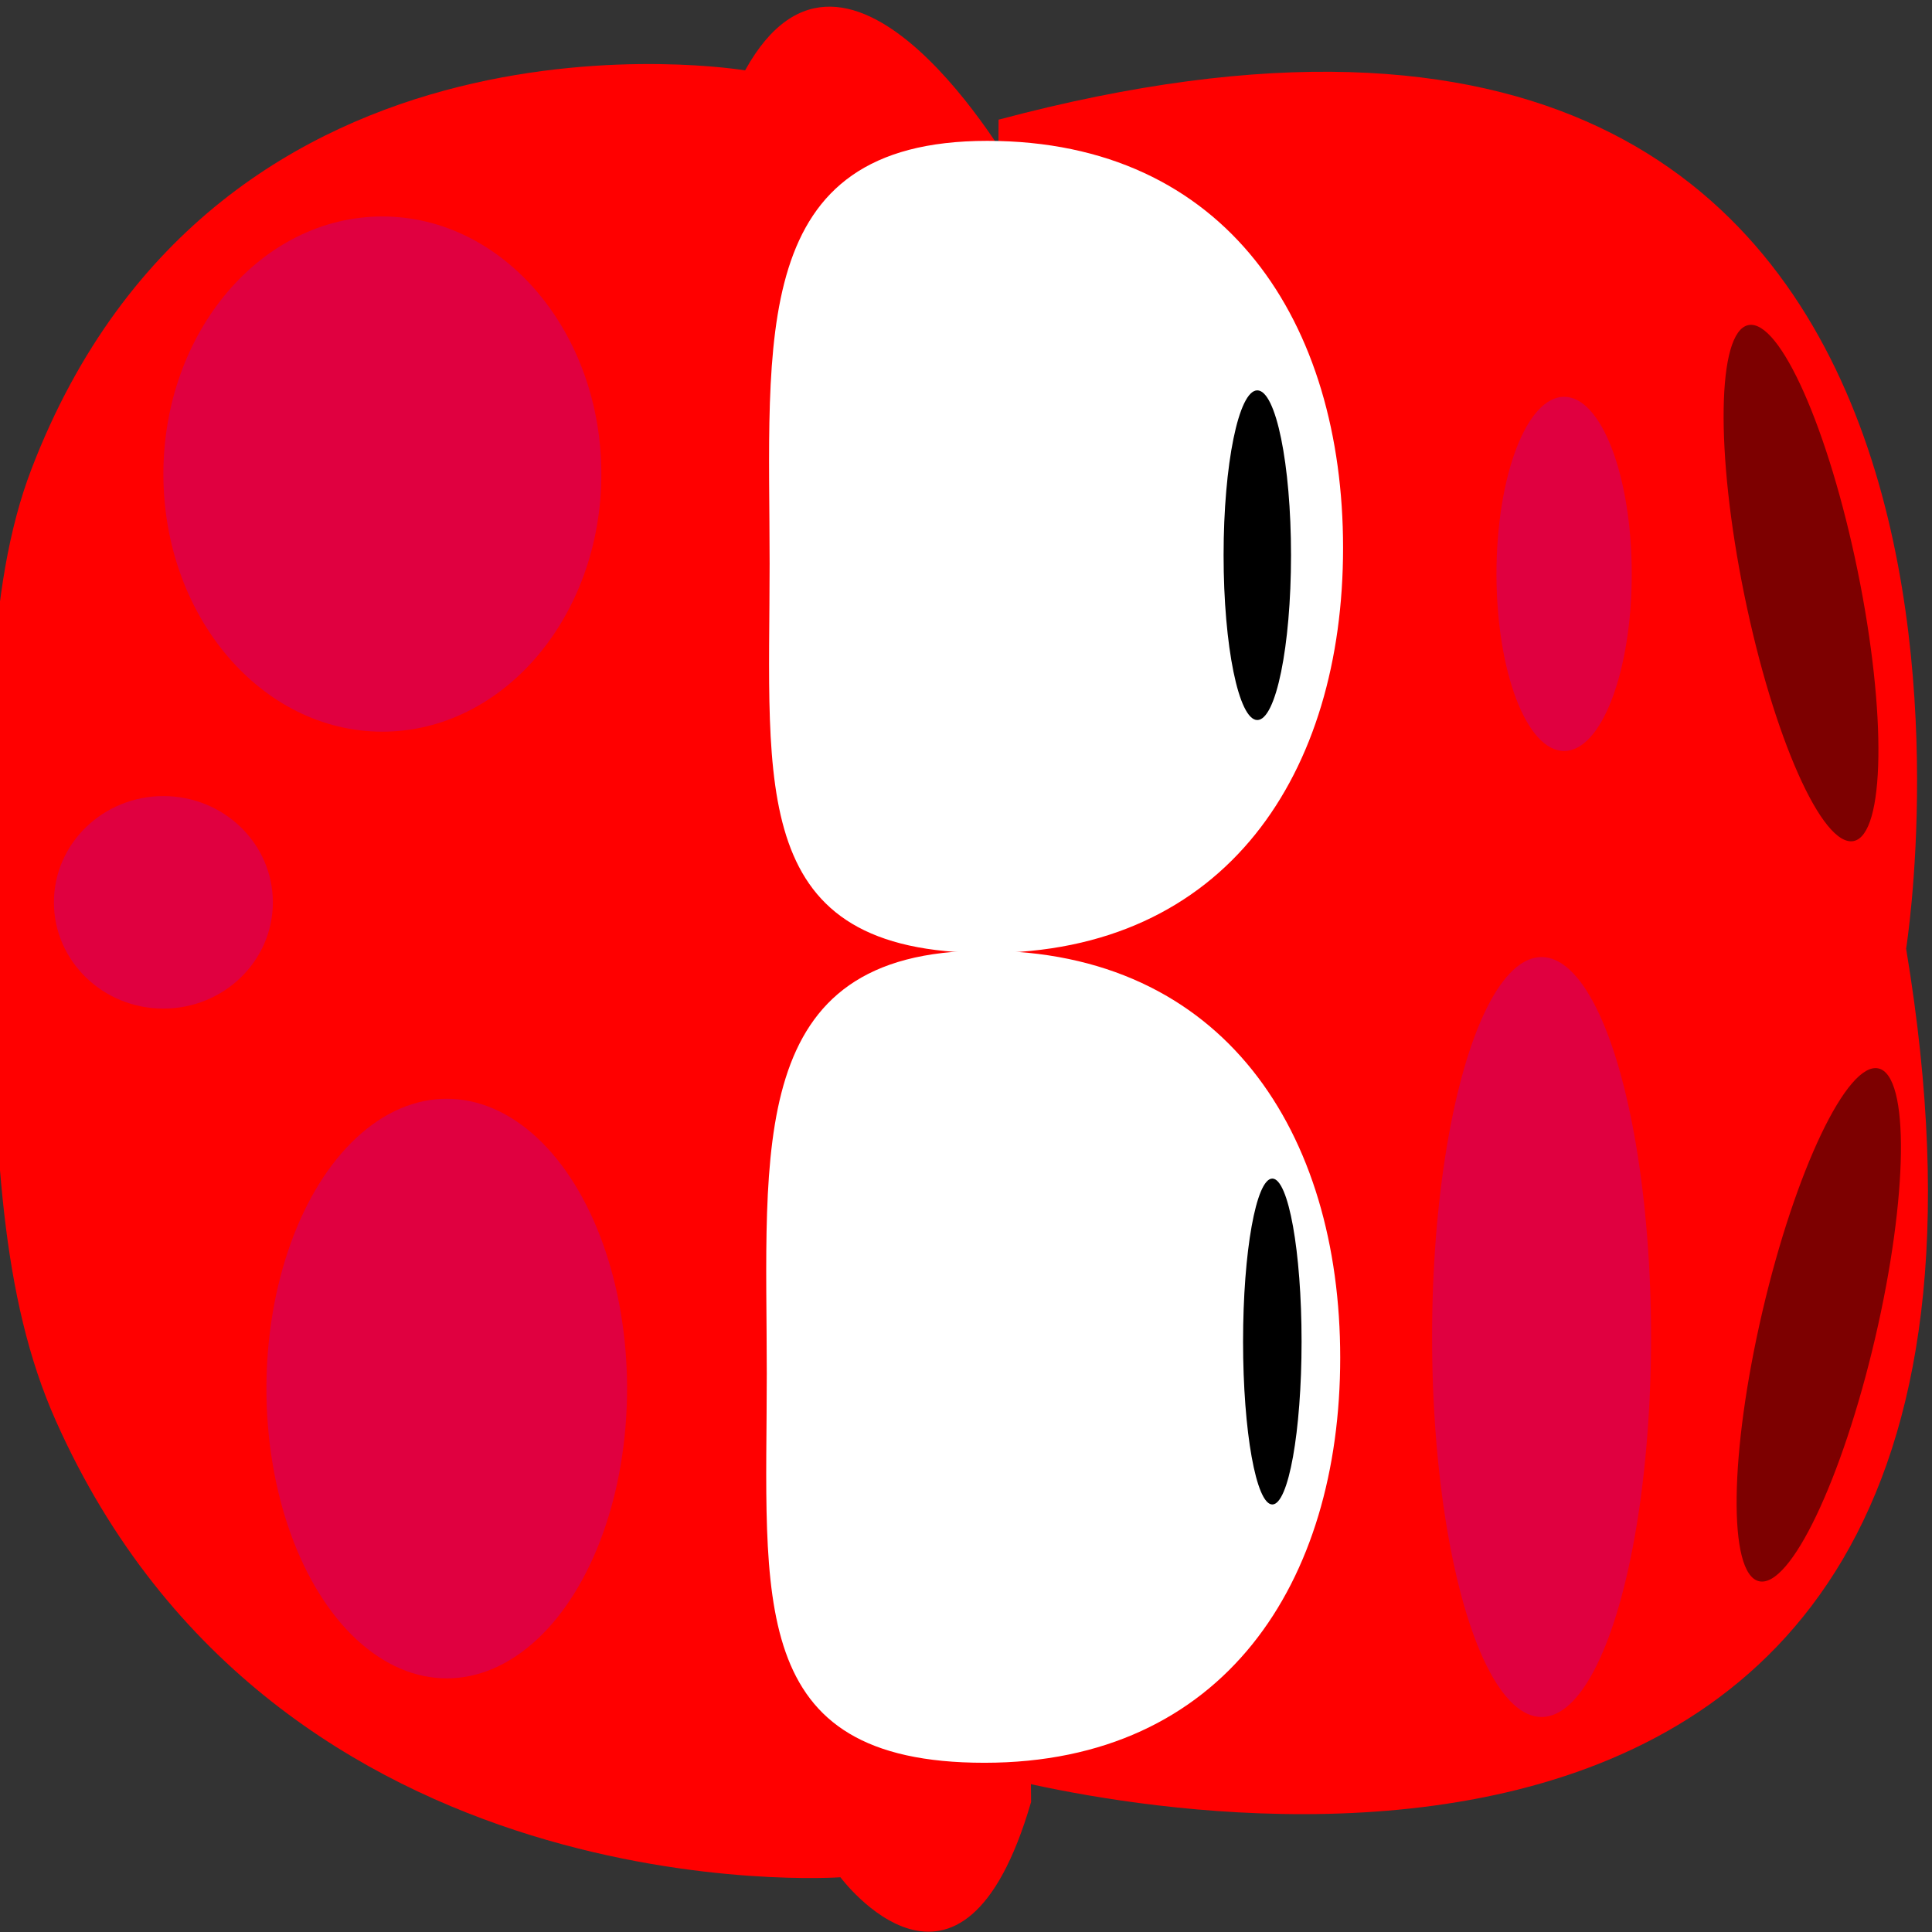 <?xml version="1.0" encoding="utf-8"?>
<!-- Generator: Adobe Illustrator 14.0.0, SVG Export Plug-In . SVG Version: 6.00 Build 43363)  -->
<!DOCTYPE svg PUBLIC "-//W3C//DTD SVG 1.1 Tiny//EN" "http://www.w3.org/Graphics/SVG/1.1/DTD/svg11-tiny.dtd">
<svg version="1.1" baseProfile="tiny" id="Capa_1" xmlns="http://www.w3.org/2000/svg" xmlns:xlink="http://www.w3.org/1999/xlink"
	 x="0" y="0" width="100" height="100" viewBox="0 0 100 100" xml:space="preserve">
<rect x="0" y="0" width="100" height="100" fill="#333333" stroke="none"/>
<path fill="#FF0000" d="M53.369,93.27c-3.589,12.339-9.868,3.897-9.868,3.897S14.342,99.251,2.888,73.534
	C0.044,67.151-0.276,59.44-0.455,49.107C-0.632,38.87-0.751,30.486,1.624,24.29C11.302-0.959,38.566,3.643,38.566,3.643
	C43.948-6.098,52.471,8.84,52.471,8.84L53.369,93.27z"/>
<path fill="#FF0000" d="M98.661,49.102c0,0,9.249-57.904-46.975-42.908l-0.579,85.605C51.107,91.799,108.48,108.247,98.661,49.102z"
	/>
<path fill="#FFFFFF" d="M51.1,49.326c-12.417,0-11.265-8.54-11.265-20.146c0-11.608-1.152-21.889,11.265-21.889
	c12.42,0,18.417,9.458,18.417,21.066S63.52,49.326,51.1,49.326z"/>
<path fill="#FFFFFF" d="M50.954,91.241c-12.417,0-11.266-8.538-11.266-20.146c0-11.607-1.151-21.888,11.266-21.888
	c12.418,0,18.415,9.458,18.415,21.068C69.369,81.881,63.372,91.241,50.954,91.241z"/>
<ellipse cx="65.078" cy="28.737" rx="1.745" ry="8.532"/>
<ellipse cx="65.855" cy="69.437" rx="1.514" ry="8.434"/>
<ellipse transform="matrix(-0.227 0.974 -0.974 -0.227 182.262 -7.546)" fill="#7D0000" cx="94.125" cy="68.538" rx="13.625" ry="2.997"/>
<ellipse fill="#E00040" cx="19.791" cy="24.538" rx="11.334" ry="13.333"/>
<ellipse fill="#E00040" cx="8.457" cy="46.705" rx="5.666" ry="5.5"/>
<ellipse fill="#E00040" cx="23.124" cy="71.872" rx="9.333" ry="15"/>
<ellipse fill="#E00040" cx="80.958" cy="29.705" rx="3.5" ry="9.167"/>
<ellipse fill="#E00040" cx="79.791" cy="69.205" rx="5.667" ry="19.667"/>
<ellipse transform="matrix(0.2 0.98 -0.98 0.2 104.131 -67.233)" fill="#7D0000" cx="93.245" cy="30.163" rx="13.625" ry="2.997"/>
</svg>
